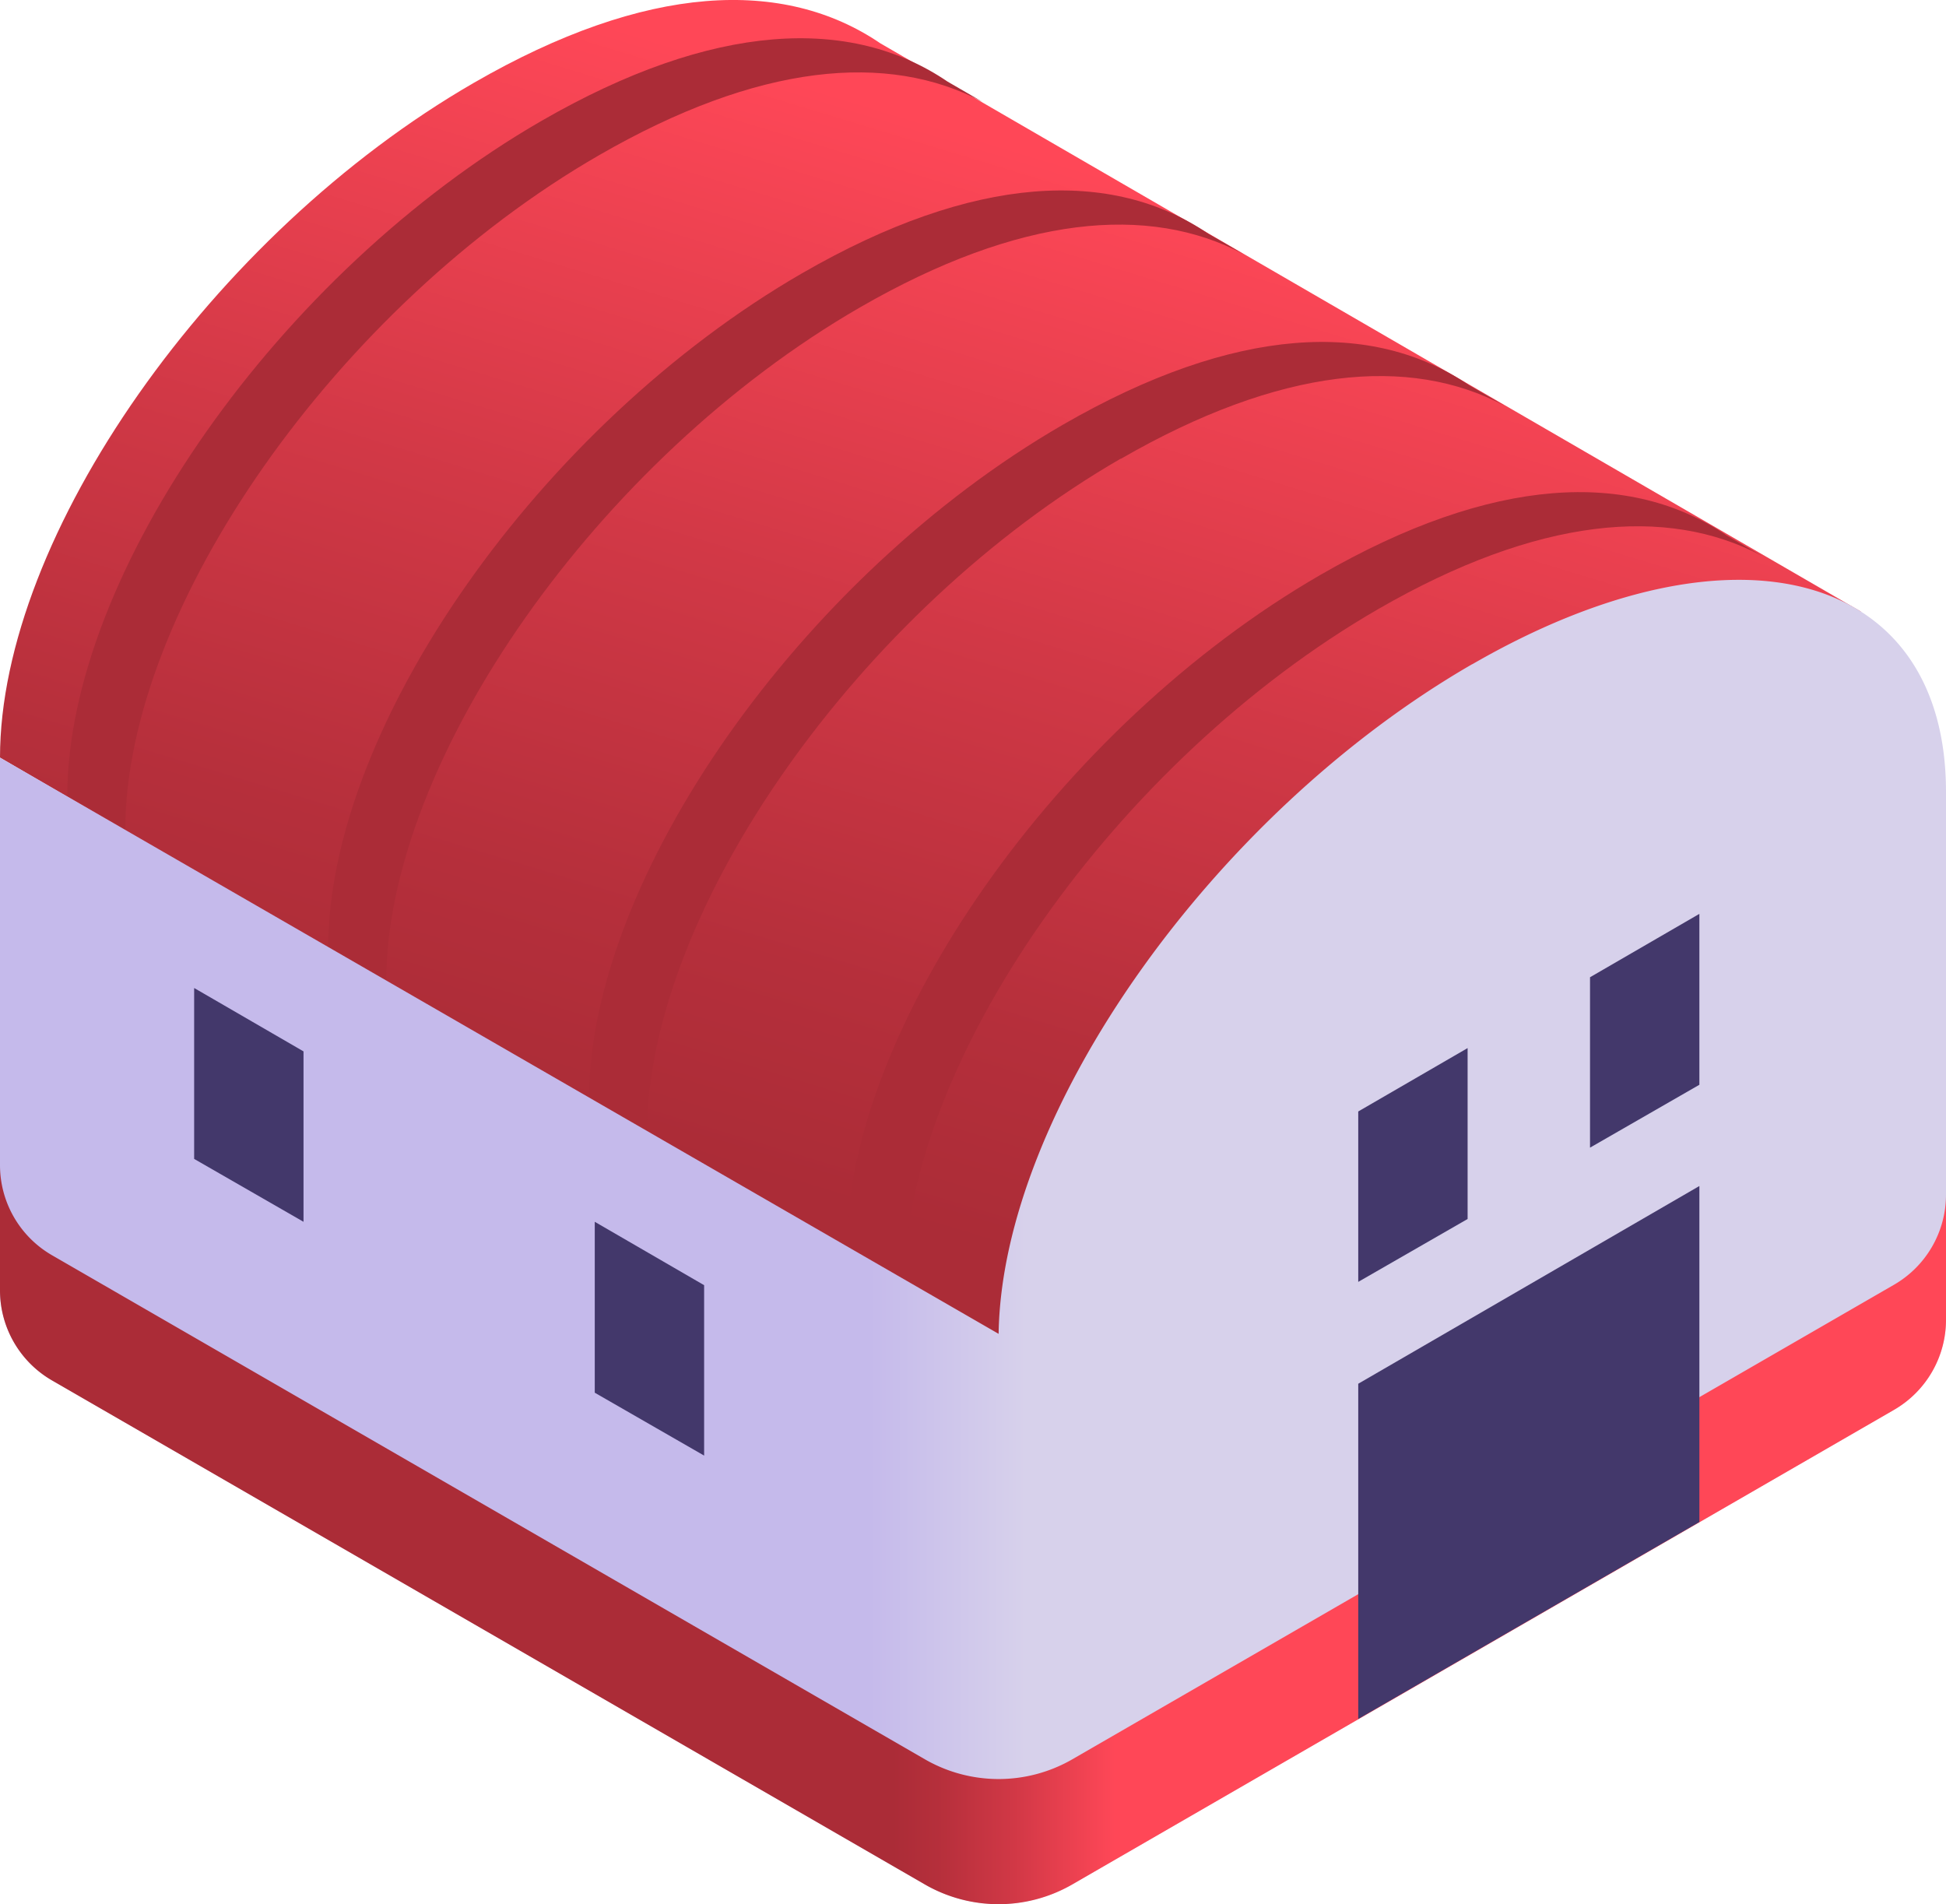 <svg xmlns="http://www.w3.org/2000/svg" xmlns:xlink="http://www.w3.org/1999/xlink" width="34.751" height="34" viewBox="0 0 34.751 34">
  <defs>
    <linearGradient id="linear-gradient" x1="0.339" y1="0.849" x2="0.624" y2="0.164" gradientUnits="objectBoundingBox">
      <stop offset="0" stop-color="#ab2c37"/>
      <stop offset="0.201" stop-color="#b52f3b"/>
      <stop offset="0.547" stop-color="#d13846"/>
      <stop offset="0.995" stop-color="#fe4757"/>
      <stop offset="1" stop-color="#ff4757"/>
    </linearGradient>
    <linearGradient id="linear-gradient-2" x1="0.447" y1="0.5" x2="0.527" y2="0.5" gradientUnits="objectBoundingBox">
      <stop offset="0" stop-color="#c5baeb"/>
      <stop offset="1" stop-color="#d7d1eb"/>
    </linearGradient>
    <linearGradient id="linear-gradient-3" x1="0.459" y1="0.5" x2="0.572" y2="0.5" xlink:href="#linear-gradient"/>
  </defs>
  <g id="warehouse" transform="translate(0 -5.534)">
    <path id="Path_420" data-name="Path 420" d="M15.72,6.307h0C14,5.138,11.544,5.233,8.46,7.014,3.788,9.711,0,15.106,0,19.063L17.831,29.444l15.4-12.989Z" transform="translate(0)" fill="url(#linear-gradient)"/>
    <path id="Path_421" data-name="Path 421" d="M27.193,17.707c2.847-1.643,5.158-1.85,6.849-.953l-.625-.362h0c-1.72-1.17-4.176-1.074-7.259.706-4.672,2.7-8.46,8.092-8.46,12.049l1.036.6C18.736,25.8,22.522,20.4,27.193,17.707Z" transform="translate(-16.496 -9.401)" fill="#ab2c37"/>
    <path id="Path_422" data-name="Path 422" d="M95.836,57.752c2.847-1.643,5.158-1.85,6.849-.953l-.625-.362h0c-1.72-1.17-4.176-1.074-7.259.706-4.672,2.7-8.46,8.092-8.46,12.049l1.036.6C87.379,65.84,91.165,60.448,95.836,57.752Z" transform="translate(-80.48 -46.728)" fill="#ab2c37"/>
    <path id="Path_423" data-name="Path 423" d="M164.446,97.608c2.847-1.643,5.158-1.851,6.849-.953l-.625-.362h0c-1.72-1.17-4.176-1.074-7.259.706-4.672,2.7-8.46,8.092-8.46,12.049l1.036.6c0-3.957,3.789-9.348,8.46-12.045Z" transform="translate(-144.433 -83.879)" fill="#ab2c37"/>
    <path id="Path_424" data-name="Path 424" d="M232.186,137.128c2.847-1.643,5.158-1.85,6.849-.953l-.625-.362h0c-1.72-1.17-4.176-1.074-7.259.706-4.672,2.7-8.46,8.092-8.46,12.049l1.036.6C223.728,145.216,227.515,139.825,232.186,137.128Z" transform="translate(-207.575 -120.717)" fill="#ab2c37"/>
    <path id="Path_425" data-name="Path 425" d="M26.291,159.578c-4.637,2.677-8.4,8.011-8.458,11.959v0L0,161.247v9.51a1.858,1.858,0,0,0,.929,1.609l15.586,9a2.634,2.634,0,0,0,2.634,0l14.673-8.474a1.858,1.858,0,0,0,.929-1.609v-9.423c0-3.957-3.788-4.978-8.46-2.28Z" transform="translate(0 -142.184)" fill="url(#linear-gradient-2)"/>
    <path id="Path_426" data-name="Path 426" d="M33.823,314.3l-14.673,8.474a2.634,2.634,0,0,1-2.634,0l-15.586-9A1.858,1.858,0,0,1,0,312.17V314.4a1.858,1.858,0,0,0,.929,1.609l15.586,9a2.634,2.634,0,0,0,2.634,0l14.673-8.474a1.858,1.858,0,0,0,.929-1.609v-2.227A1.858,1.858,0,0,1,33.823,314.3Z" transform="translate(0 -285.824)" fill="url(#linear-gradient-3)"/>
    <g id="Group_116" data-name="Group 116" transform="translate(3.467 21.85)">
      <path id="Path_427" data-name="Path 427" d="M357.369,327.035l6.092-3.517v-6l-6.092,3.531Z" transform="translate(-336.581 -312.655)" fill="#43386b"/>
      <path id="Path_428" data-name="Path 428" d="M53.04,269.649l-1.953-1.123v-3.052l1.953,1.132Z" transform="translate(-51.087 -264.147)" fill="#43386b"/>
      <path id="Path_429" data-name="Path 429" d="M158.44,331.158l-1.953-1.123v-3.052l1.953,1.132Z" transform="translate(-149.333 -321.481)" fill="#43386b"/>
      <path id="Path_430" data-name="Path 430" d="M357.369,285.4l1.953-1.123v-3.052l-1.953,1.132Z" transform="translate(-336.581 -278.825)" fill="#43386b"/>
      <path id="Path_431" data-name="Path 431" d="M418.351,250.1l1.953-1.123v-3.052l-1.953,1.132Z" transform="translate(-393.424 -245.922)" fill="#43386b"/>
    </g>
  </g>
</svg>
